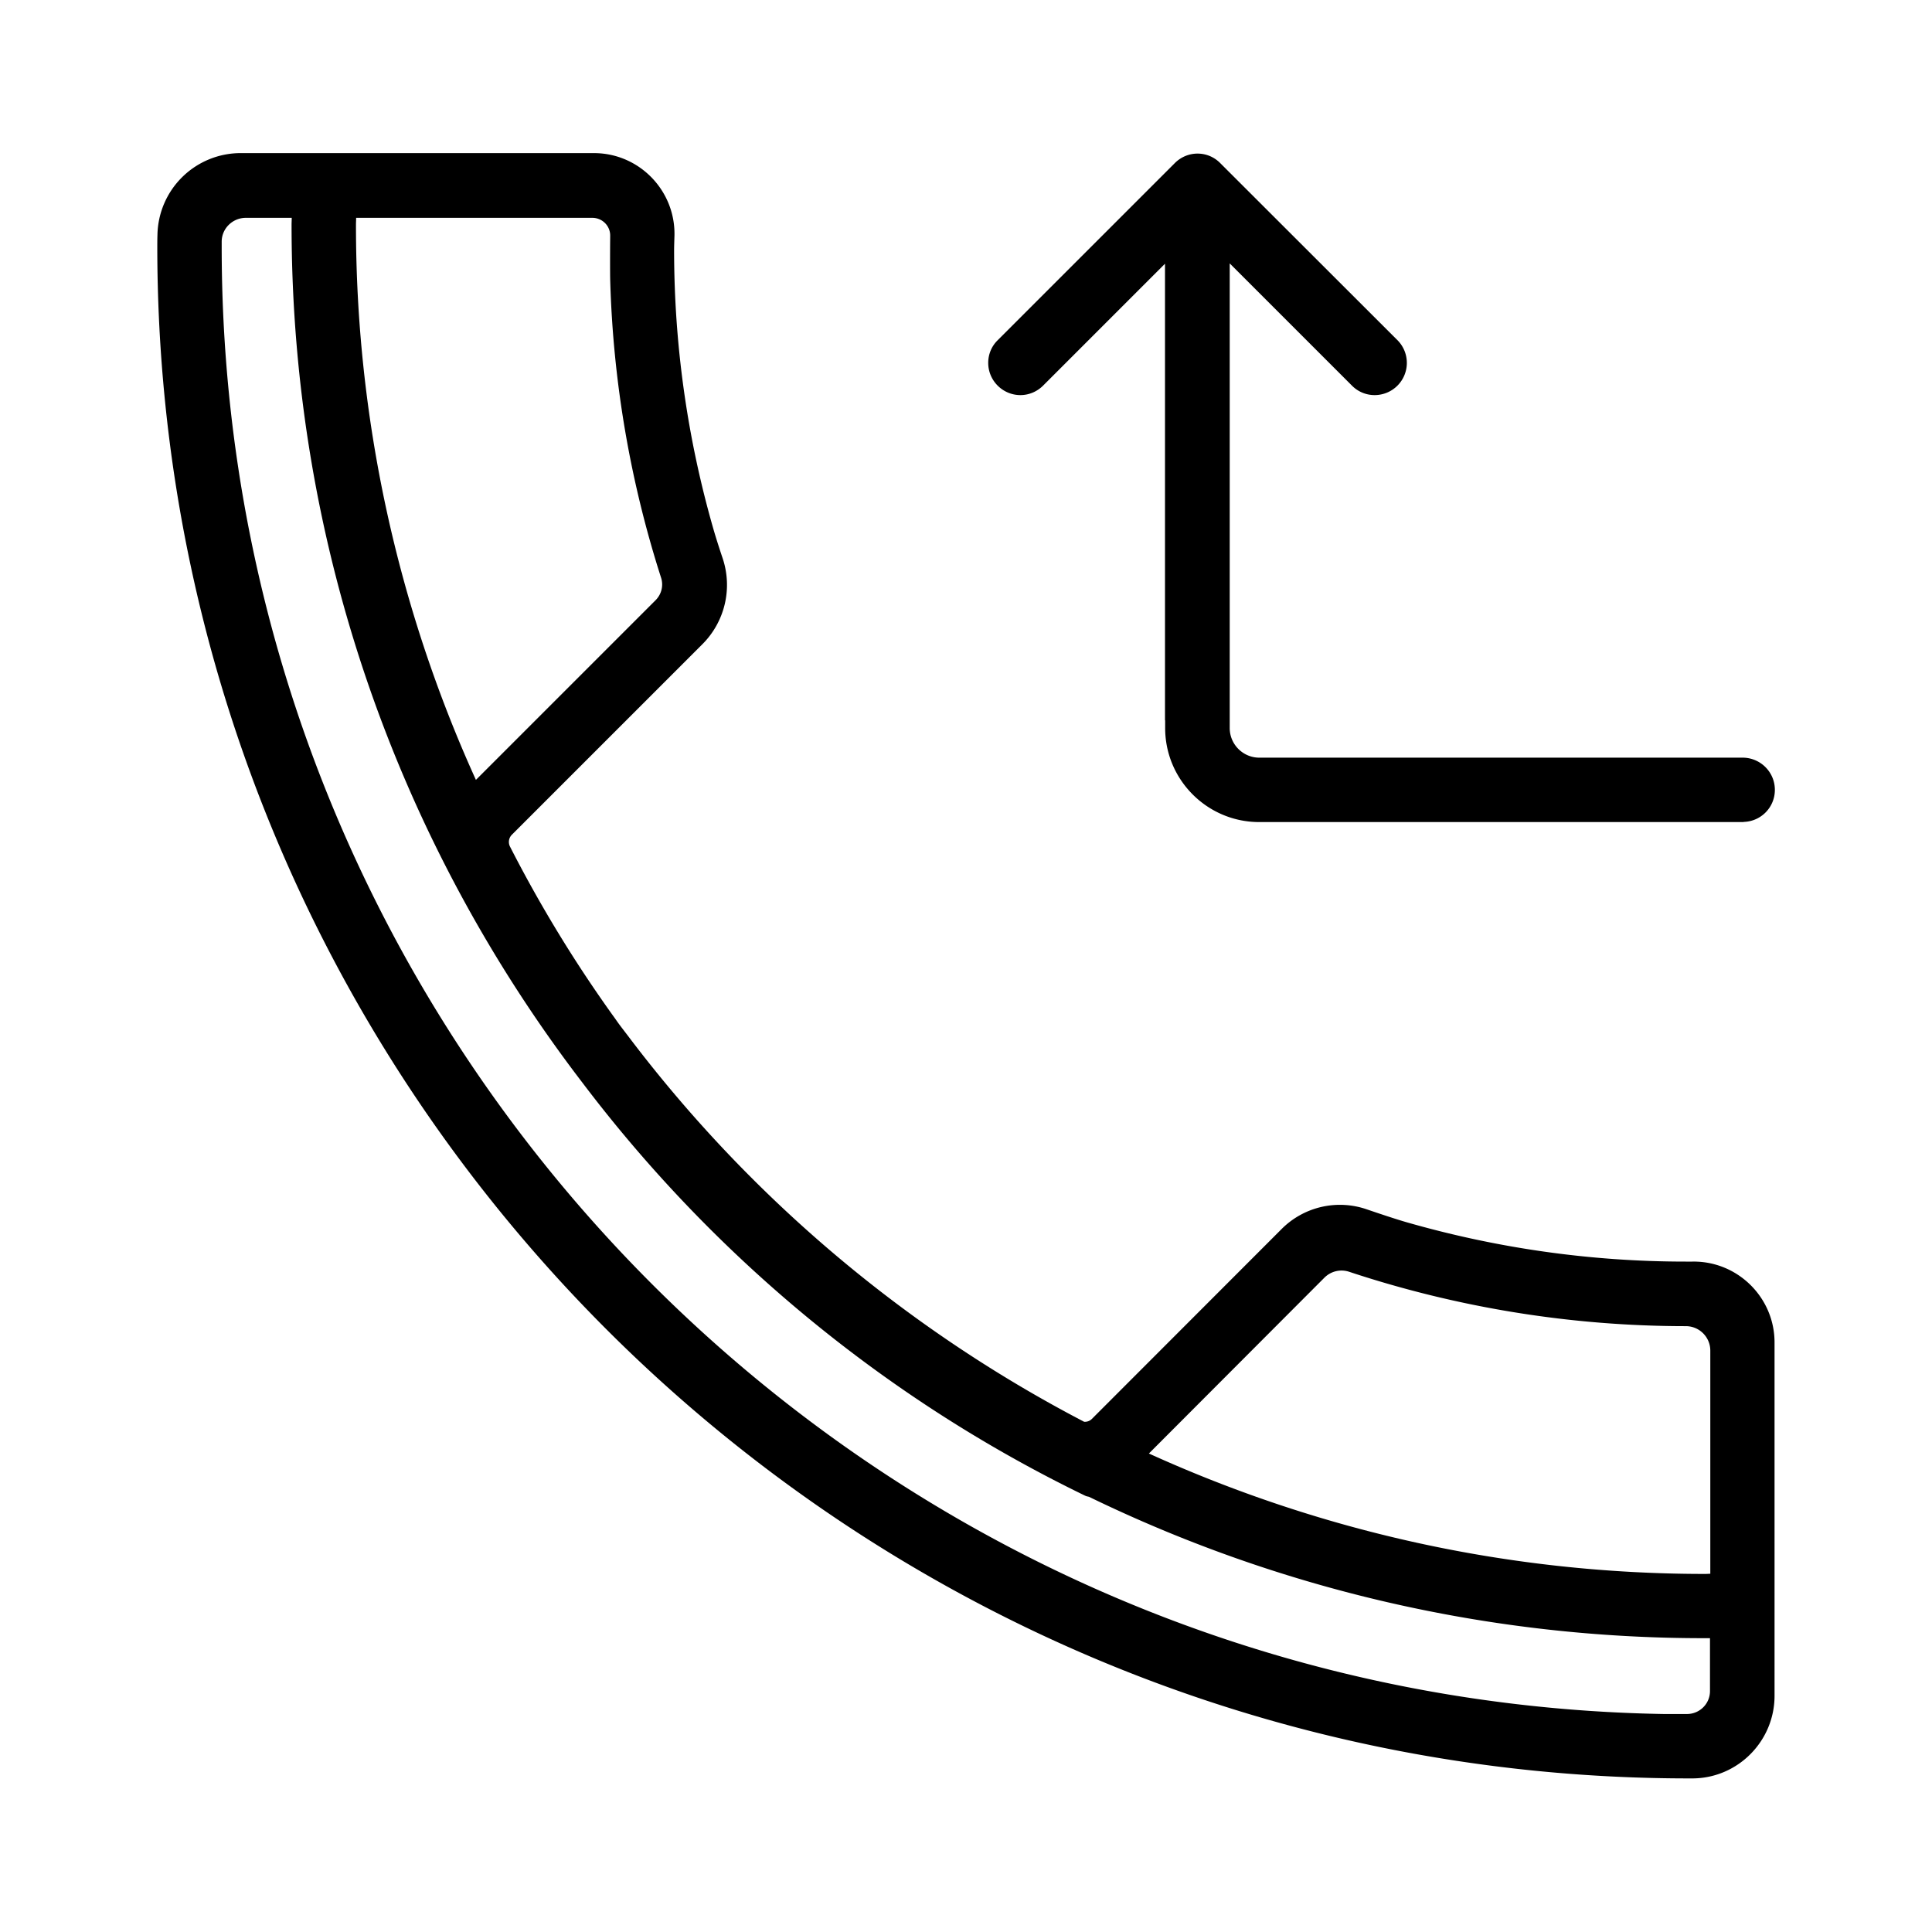<svg xmlns="http://www.w3.org/2000/svg" viewBox="0 0 120 120"><path d="M105.11 78.36h-.41c-6.01 0-11.81-.86-17.32-2.44-.66-.19-1.59-.5-2.5-.81a5.112 5.112 0 00-5.27 1.22l-11.79 11.8c-.13.13-.3.19-.48.18a84.317 84.317 0 01-28.13-23.7c-.24-.32-.49-.64-.73-.96-.15-.2-.28-.4-.43-.6-2.37-3.31-4.5-6.8-6.37-10.46a.639.639 0 01.12-.75l11.83-11.83a5.209 5.209 0 001.26-5.32c-.23-.68-.43-1.32-.55-1.73a62.621 62.621 0 01-2.47-17.42c0-.23.01-.51.02-.84.1-2.83-2.17-5.19-5-5.19H14.95a5.17 5.17 0 00-5.17 5.07c-.01.29-.01.55-.01.75 0 52.45 42.67 95.13 95.13 95.13h.26c2.8-.03 5.06-2.33 5.06-5.13V83.38c0-2.8-2.31-5.07-5.11-5.02zm-22.85 1c.41-.41 1.01-.55 1.56-.36a66.54 66.54 0 0020.89 3.37c.84 0 1.52.68 1.52 1.52v13.86c-.11 0-.21.01-.32.01-12.31 0-24-2.69-34.55-7.48l10.9-10.92zM37.9 14.65c-.01 1.01-.01 2.32 0 2.73.18 6.43 1.28 12.64 3.16 18.5.16.49.03 1.02-.33 1.39L29.56 48.44a83.275 83.275 0 01-7.45-34.47c0-.15.01-.29.01-.44h14.67c.62 0 1.12.5 1.11 1.12zm66.88 91.81h-1.46c-49.52-.85-89.55-41.39-89.55-91.11v-.34c0-.82.68-1.48 1.5-1.48h2.85c0 .15-.01.29-.01.44 0 20.02 6.74 38.49 18.06 53.27 8.2 10.84 18.89 19.68 31.23 25.66.08.04.16.05.24.07a87.32 87.32 0 0038.25 8.78h.32v3.27c.01.79-.63 1.44-1.43 1.44zm-43.4-83.92c0-.55.22-1.05.59-1.41l11.02-11.02c.36-.35.85-.57 1.39-.57.56 0 1.06.23 1.42.6l11 10.99a2 2 0 01-1.42 3.41c-.56 0-1.06-.23-1.42-.6l-7.58-7.58v28.86c0 1.01.82 1.84 1.84 1.84h30.07c1.08.03 1.95.91 1.95 2 0 1.08-.85 1.95-1.92 1.99-.01 0-.03.01-.04.01H78.21c-3.22 0-5.84-2.62-5.84-5.84v-.48h-.01V16.38l-7.57 7.57c-.36.36-.86.59-1.41.59-1.1 0-2-.9-2-2z"/></svg>